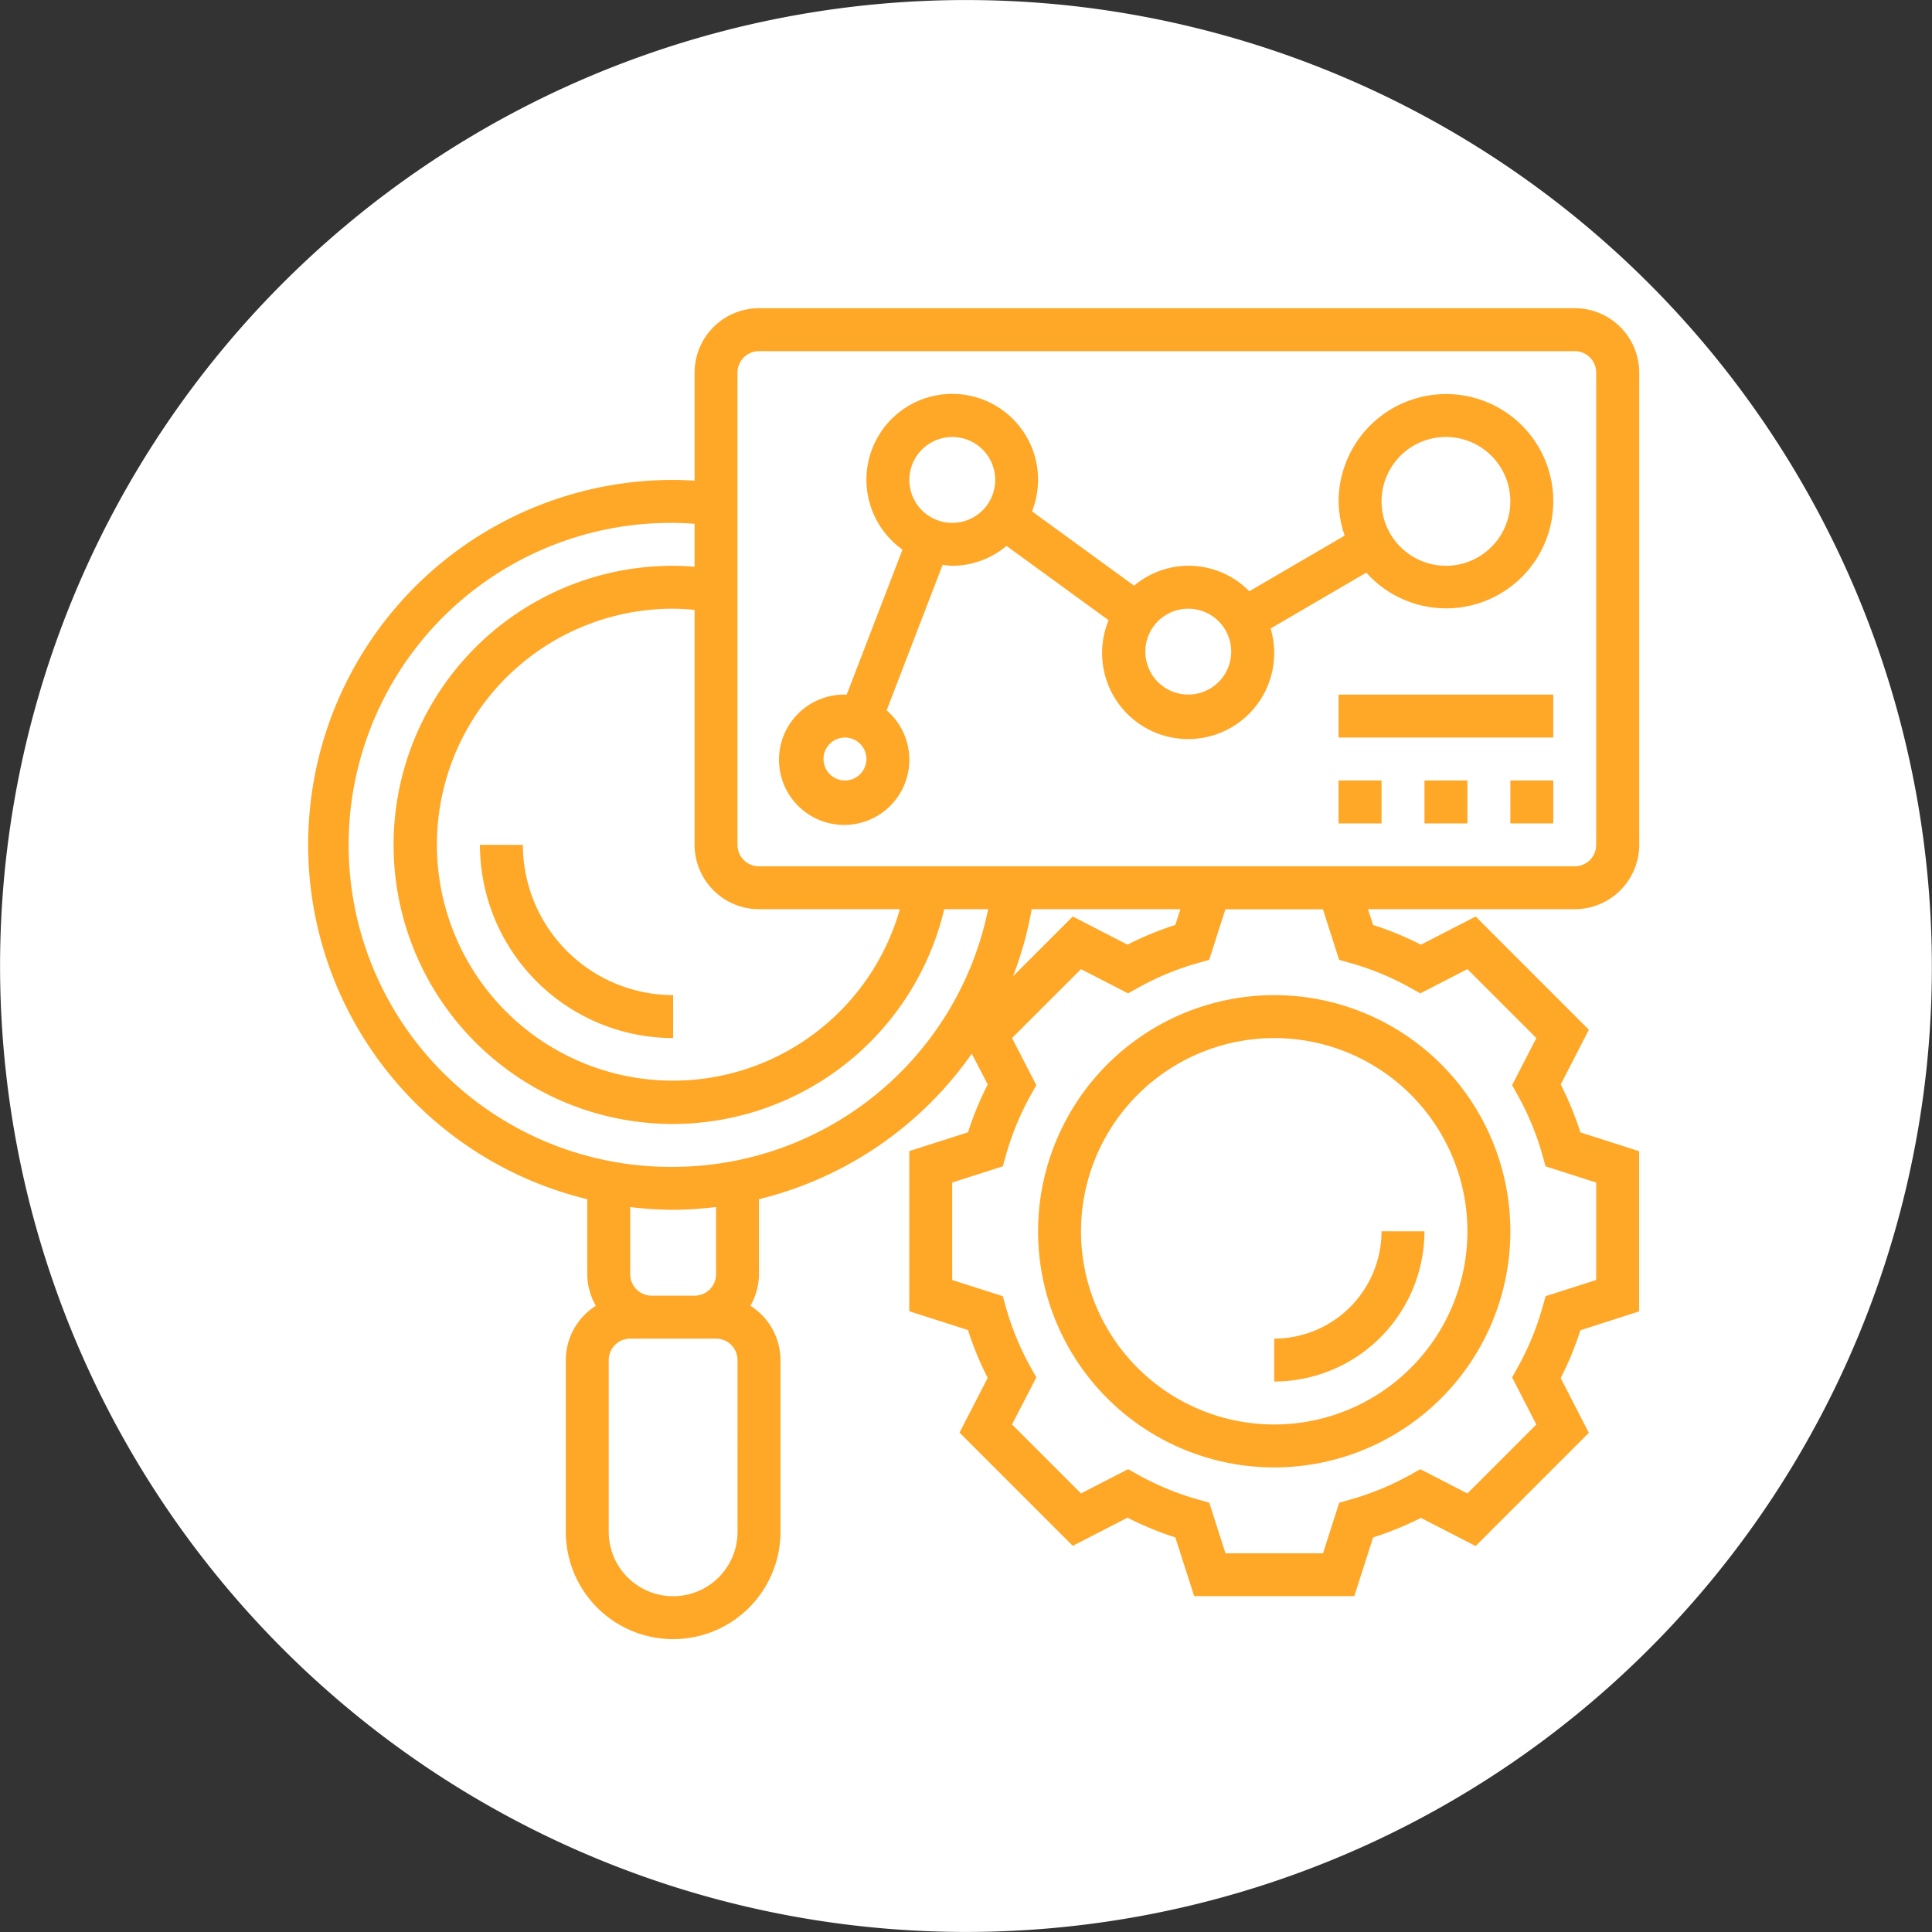 <svg xmlns="http://www.w3.org/2000/svg" width="100.299" height="100.301" viewBox="0 0 100.299 100.301"><rect x="0" y="0" width="100.299" height="100.301" fill="#333333" stroke="none"/><g transform="translate(13716 19041)"><path d="M708.633,96.455a50.147,50.147,0,1,0,44.63,55.115A50.205,50.205,0,0,0,708.633,96.455Z" transform="translate(-14369.24 -19137.178)" fill="#fff"/><g transform="translate(-13700 -19025)"><path d="M70.1,28.861V4.343A3.347,3.347,0,0,0,66.752,1H24.4A3.347,3.347,0,0,0,21.06,4.343V9.955c-.387-.026-.753-.039-1.114-.039a18.934,18.934,0,0,0-4.458,37.339V51.15a3.306,3.306,0,0,0,.447,1.639,3.336,3.336,0,0,0-1.561,2.818v8.916a5.572,5.572,0,0,0,11.144,0V55.608a3.336,3.336,0,0,0-1.561-2.818A3.306,3.306,0,0,0,24.4,51.15V47.255A18.984,18.984,0,0,0,35.451,39.7l.826,1.6a16.735,16.735,0,0,0-1.024,2.484l-3.048.976v8.313l3.047.976a16.637,16.637,0,0,0,1.024,2.484l-1.462,2.841,5.878,5.878,2.841-1.462a16.734,16.734,0,0,0,2.484,1.024l.978,3.048h8.313l.976-3.047A16.685,16.685,0,0,0,58.767,63.8l2.841,1.462,5.876-5.878-1.461-2.841a16.686,16.686,0,0,0,1.024-2.484l3.048-.978V44.764l-3.047-.976A16.735,16.735,0,0,0,66.024,41.3l1.461-2.841-5.876-5.878-2.841,1.462a16.713,16.713,0,0,0-2.484-1.024L56.02,32.2H66.752A3.347,3.347,0,0,0,70.1,28.861ZM24.4,32.2h7.317A12.251,12.251,0,1,1,19.945,16.6a11.139,11.139,0,0,1,1.114.064v12.2A3.347,3.347,0,0,0,24.4,32.2ZM23.289,64.523a3.343,3.343,0,1,1-6.687,0V55.608a1.115,1.115,0,0,1,1.114-1.114h4.458a1.115,1.115,0,0,1,1.114,1.114ZM22.174,51.15a1.115,1.115,0,0,1-1.114,1.114H18.831a1.115,1.115,0,0,1-1.114-1.114V47.664a19.1,19.1,0,0,0,2.229.143,18.888,18.888,0,0,0,2.229-.147Zm-2.229-5.572a16.717,16.717,0,1,1,0-33.433c.353,0,.724.018,1.114.048v2.231c-.381-.031-.752-.05-1.114-.05A14.488,14.488,0,1,0,34.019,32.2H36.3A16.72,16.72,0,0,1,19.945,45.578ZM38.559,32.2h7.72l-.262.818a16.665,16.665,0,0,0-2.484,1.024l-2.841-1.462-3.1,3.1A18.688,18.688,0,0,0,38.559,32.2ZM54.52,34.83l.576.163a14.388,14.388,0,0,1,3.117,1.285l.522.292,2.446-1.258,3.578,3.578L63.5,41.335l.292.523a14.365,14.365,0,0,1,1.285,3.117l.163.576,2.626.839v5.061l-2.626.84-.163.576a14.46,14.46,0,0,1-1.284,3.117l-.293.522,1.258,2.446-3.578,3.58-2.445-1.259-.523.292A14.457,14.457,0,0,1,55.1,62.85l-.576.163-.839,2.625H48.62l-.84-2.626-.576-.163a14.46,14.46,0,0,1-3.117-1.284l-.522-.293-2.446,1.259-3.58-3.58L38.8,56.506l-.293-.522a14.473,14.473,0,0,1-1.285-3.117l-.163-.576-2.625-.839V46.391l2.626-.84.163-.576a14.46,14.46,0,0,1,1.284-3.117l.293-.522L37.539,38.89l3.58-3.578,2.446,1.258.522-.292A14.333,14.333,0,0,1,47.2,34.993l.576-.163.839-2.626H53.68Zm-7.526-4.855H24.4a1.116,1.116,0,0,1-1.114-1.114V4.343A1.116,1.116,0,0,1,24.4,3.229H66.752a1.116,1.116,0,0,1,1.114,1.114V28.861a1.116,1.116,0,0,1-1.114,1.114H46.994Z" transform="translate(-1 -1)" fill="#ffa726"/><path d="M57.548,5a5.579,5.579,0,0,0-5.572,5.572,5.52,5.52,0,0,0,.317,1.775l-4.955,2.891a4.4,4.4,0,0,0-5.98-.291l-5.3-3.857a4.455,4.455,0,1,0-6.723,1.985l-2.9,7.536c-.03,0-.058-.009-.088-.009a3.383,3.383,0,1,0,2.165.817l2.906-7.555a4.113,4.113,0,0,0,.5.051,4.413,4.413,0,0,0,2.817-1.032l5.3,3.857a4.467,4.467,0,1,0,8.411.43l4.967-2.9A5.562,5.562,0,1,0,57.548,5Zm-31.2,20.06a1.114,1.114,0,1,1,1.114-1.114A1.116,1.116,0,0,1,26.343,25.06Zm5.572-13.373a2.229,2.229,0,1,1,2.229-2.229A2.231,2.231,0,0,1,31.916,11.687ZM44.174,20.6A2.229,2.229,0,1,1,46.4,18.373,2.231,2.231,0,0,1,44.174,20.6Zm13.373-6.687a3.343,3.343,0,1,1,3.343-3.343A3.347,3.347,0,0,1,57.548,13.916Z" transform="translate(1.518 -0.542)" fill="#ffa726"/><path d="M57,23h2.229v2.229H57Z" transform="translate(5.409 1.518)" fill="#ffa726"/><path d="M49,23h2.229v2.229H49Z" transform="translate(4.493 1.518)" fill="#ffa726"/><path d="M53,23h2.229v2.229H53Z" transform="translate(4.951 1.518)" fill="#ffa726"/><path d="M49,19H60.144v2.229H49Z" transform="translate(4.493 1.06)" fill="#ffa726"/><path d="M11.229,26H9A10.041,10.041,0,0,0,19.03,36.03V33.8A7.81,7.81,0,0,1,11.229,26Z" transform="translate(-0.084 1.861)" fill="#ffa726"/><path d="M53.8,44H51.572A5.579,5.579,0,0,1,46,49.572V51.8A7.811,7.811,0,0,0,53.8,44Z" transform="translate(4.15 3.921)" fill="#ffa726"/><path d="M35,45.259A12.259,12.259,0,1,0,47.259,33,12.273,12.273,0,0,0,35,45.259Zm12.259-10.03a10.03,10.03,0,1,1-10.03,10.03A10.041,10.041,0,0,1,47.259,35.229Z" transform="translate(2.891 2.662)" fill="#ffa726"/></g></g></svg>